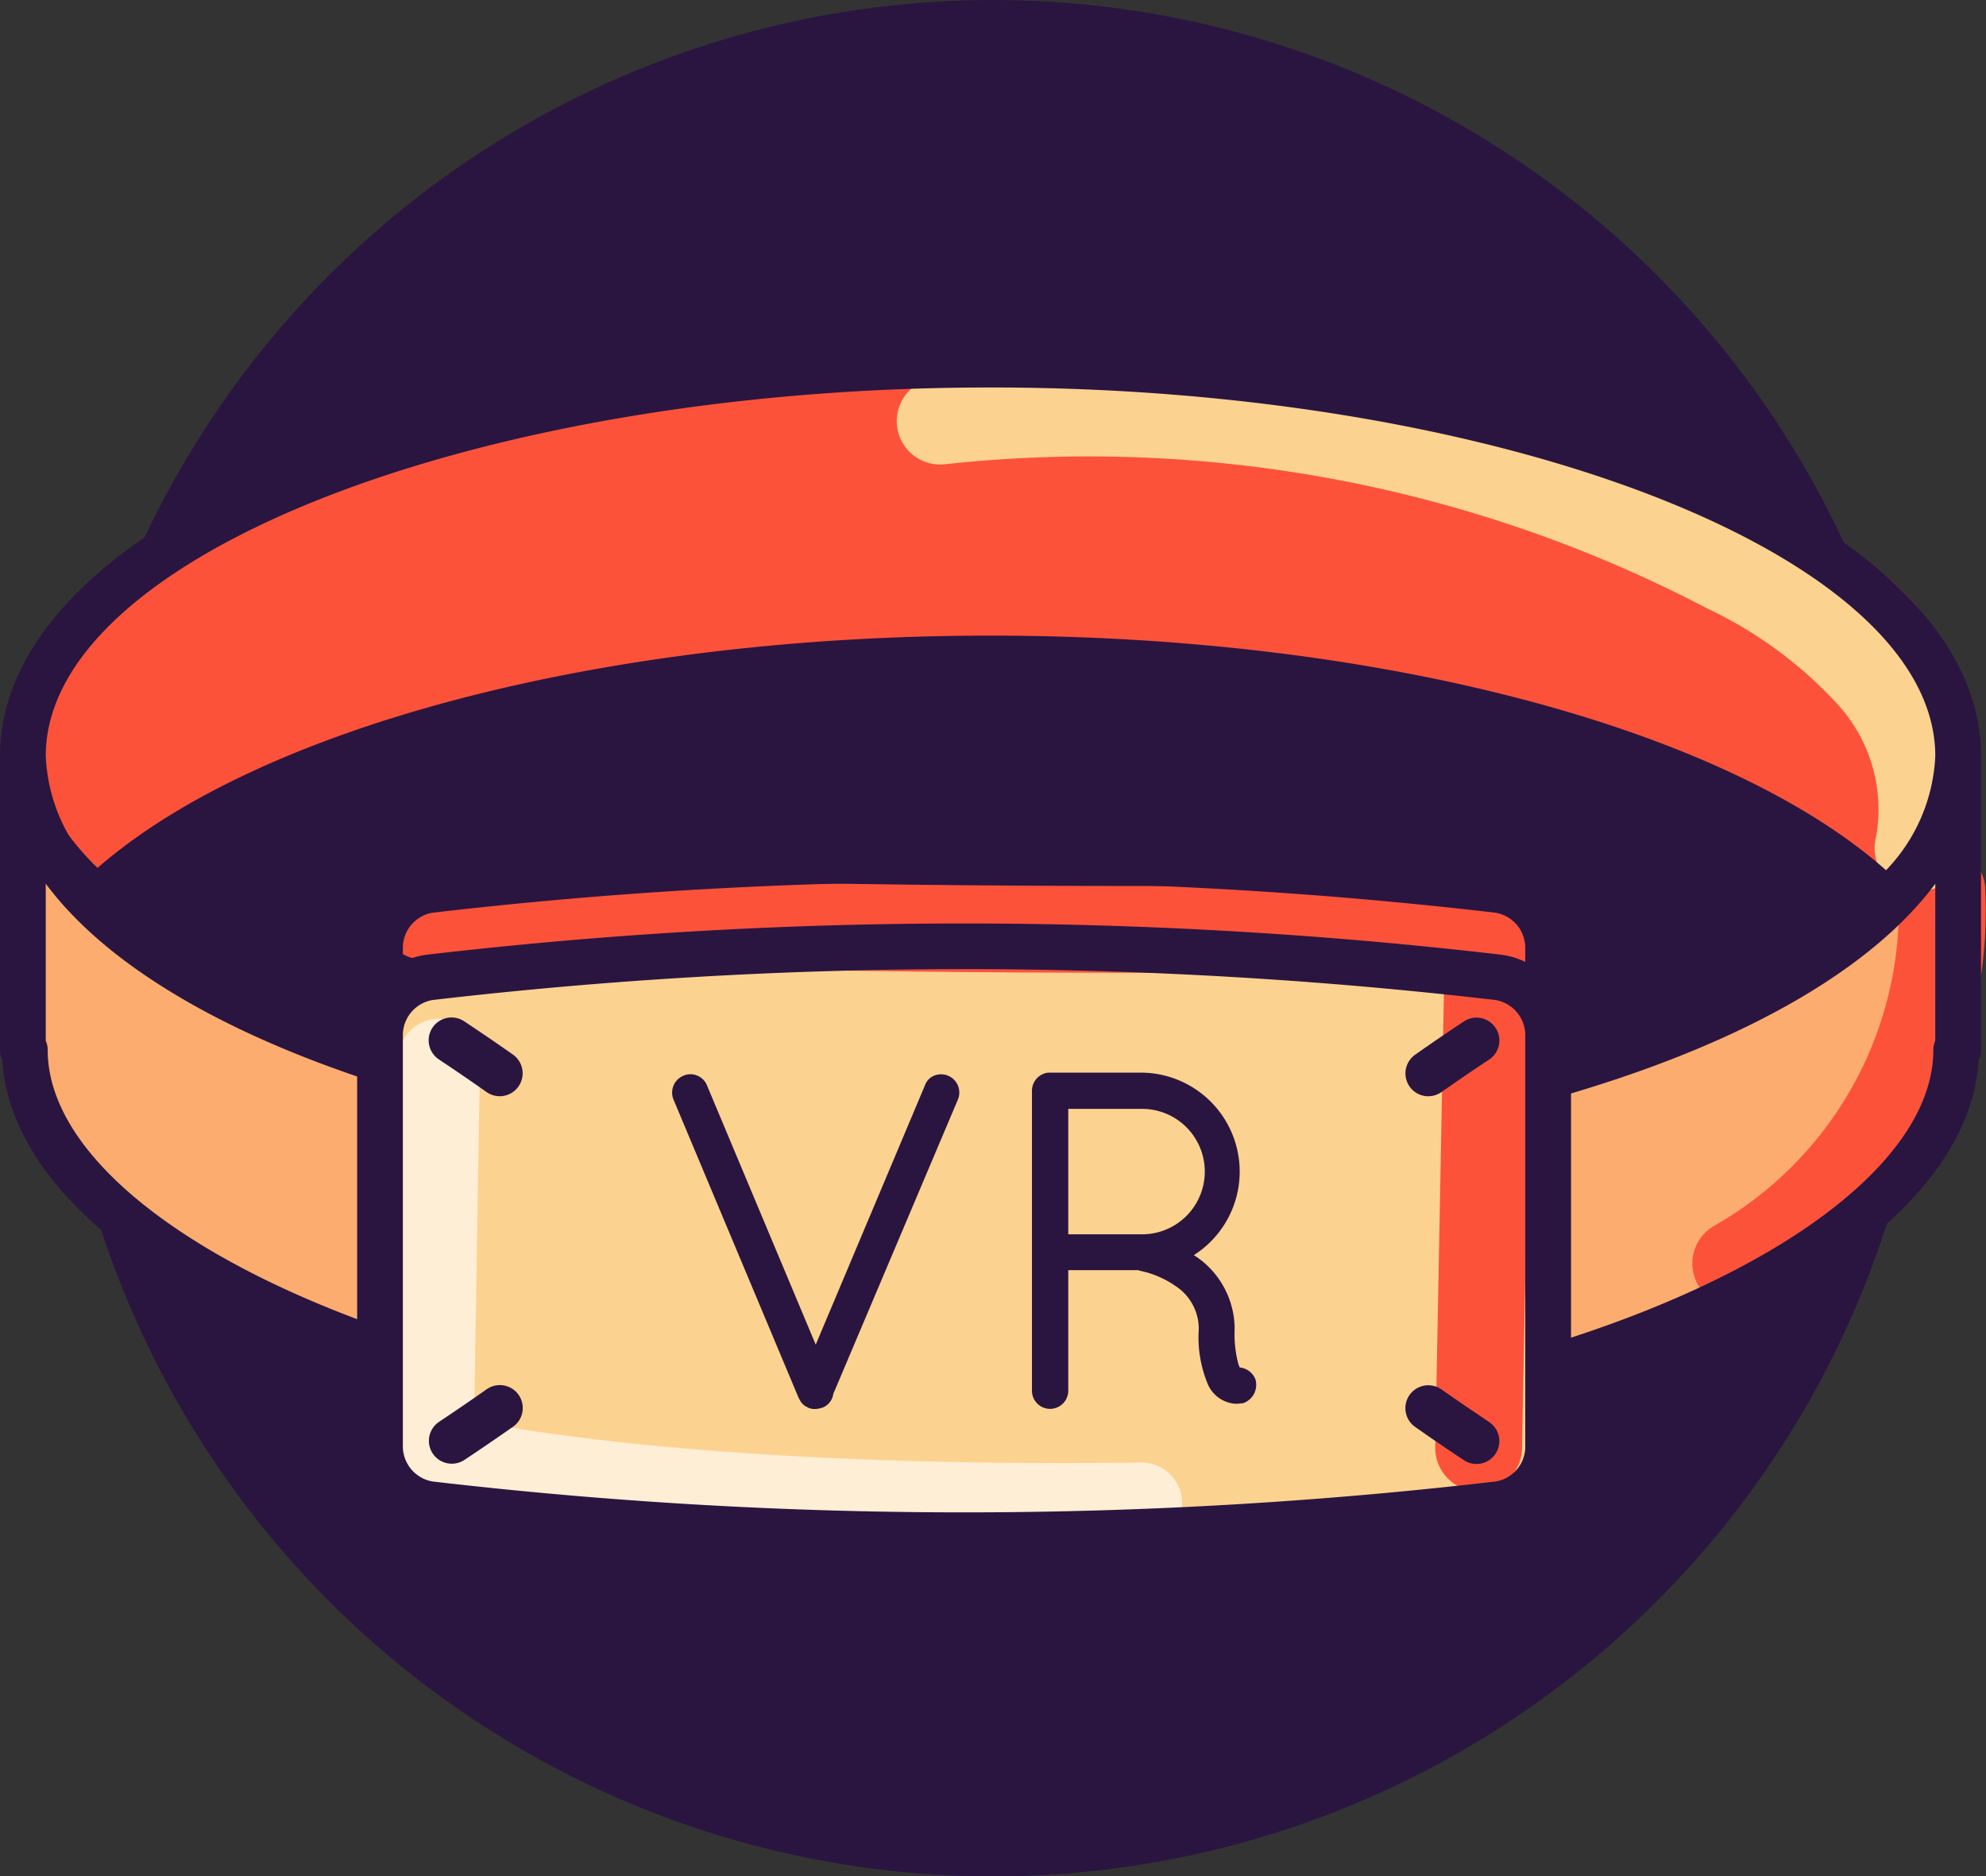 <svg xmlns="http://www.w3.org/2000/svg" viewBox="0 0 79.367 75"><rect x="0" y="0" width="79.367" height="75" fill="#333333" stroke="none"/><g transform="translate(-50 -80.26)"><circle cx="37.5" cy="37.5" r="37.5" transform="translate(52.183 80.26)" fill="#2a1540"/><path d="M265.047,606.119l-.129,17.917,1.547,1.547a191.7,191.7,0,0,0,25.394,1.289c15.21-.129,19.077-1.289,19.077-1.289l.9-2.32-.645-18.175-11.472-1.547L274.2,603.8l-8.379,1.676Z" transform="translate(-199.411 -485.526)" fill="#fcd290"/><path d="M908.587,536.277c.387,0,13.277-5.156,15.984-11.343-.516,10.828-1.16,12.117-1.16,12.117s-2.191,8.121-14.824,10.441A29.469,29.469,0,0,1,908.587,536.277Z" transform="translate(-796.16 -412.59)" fill="#fcac6f"/><path d="M74.153,533.458l-.258,11.6s-13.148-4.641-14.179-10.7a39.5,39.5,0,0,1-.258-11.214S61.134,530.88,74.153,533.458Z" transform="translate(-8.518 -410.931)" fill="#fcac6f"/><path d="M71.216,302.173s7.218-9.281,35.963-8.508,34.932,8.636,34.932,8.636,6.961-5.929.387-11.988-22.944-9.152-37.639-8.765-33.772,3.867-36.608,13.792C68.252,295.341,67.092,298.563,71.216,302.173Z" transform="translate(-16.795 -186.735)" fill="#fc523a"/><path d="M293.578,665.607c-17.67,0-25.1-1.976-25.423-2.065a1.635,1.635,0,0,1-1.2-1.6l.257-15.751a1.634,1.634,0,1,1,3.269.054l-.236,14.416c2.943.576,11.322,1.865,26.643,1.659a1.634,1.634,0,1,1,.044,3.268Q295.2,665.608,293.578,665.607Z" transform="translate(-201.299 -523.604)" fill="#fff" opacity="0.62"/><g transform="translate(50 93.917)"><path d="M304.779,588.559h-.034a1.734,1.734,0,0,1-1.7-1.768l.363-19.053c-13.563.215-27.291.071-40.833-.427a1.735,1.735,0,1,1,.128-3.468c14.079.518,28.359.651,42.442.4a1.766,1.766,0,0,1,1.259.508,1.734,1.734,0,0,1,.507,1.259l-.4,20.851A1.735,1.735,0,0,1,304.779,588.559Z" transform="translate(-245.687 -542.608)" fill="#fc523a"/><path d="M989.114,568.083a1.735,1.735,0,0,1-.835-3.257,14.606,14.606,0,0,0,7.338-13.27,1.735,1.735,0,0,1,3.464-.207,17.944,17.944,0,0,1-9.136,16.521A1.732,1.732,0,0,1,989.114,568.083Z" transform="translate(-919.744 -529.502)" fill="#fc523a"/><path d="M587.144,305.777a1.736,1.736,0,0,1-1.681-2.168,6.221,6.221,0,0,0-1.477-5.255,16.777,16.777,0,0,0-5.264-3.892A53.268,53.268,0,0,0,548.23,288.7a1.735,1.735,0,0,1-.386-3.448,56.778,56.778,0,0,1,32.5,6.147,19.887,19.887,0,0,1,6.333,4.768,9.593,9.593,0,0,1,2.148,8.314A1.737,1.737,0,0,1,587.144,305.777Z" transform="translate(-510.493 -283.797)" fill="#fcd290"/><path d="M89.622,269.541c-.013,0-.026,0-.039,0s-.025,0-.039,0C67.37,269.541,50,276.816,50,286.1V297.85a.9.9,0,0,0,.094.4c.277,4.768,5.521,9.243,14.179,12.324v3.176a3.226,3.226,0,0,0,2.8,3.167,185.134,185.134,0,0,0,42.918,0h0a3.225,3.225,0,0,0,2.792-3.166v-2.473c9.912-3.08,15.993-7.883,16.291-13.028a.906.906,0,0,0,.094-.4V286.1C129.167,276.816,111.8,269.541,89.622,269.541ZM51.906,297.85a.908.908,0,0,0-.078-.367v-6.277c2.256,3.032,6.534,5.692,12.445,7.707v9.7C56.666,305.753,51.906,301.742,51.906,297.85Zm37.639-14.733c.013,0,.026,0,.039,0s.025,0,.039,0c14.915,0,28.3,3.454,34.455,8.841-2.519,2.2-6.4,4.184-11.3,5.707v-3.948a3.226,3.226,0,0,0-2.8-3.167,185.141,185.141,0,0,0-42.922,0,3.225,3.225,0,0,0-2.792,3.166v3.241a29.048,29.048,0,0,1-9.181-5C61.185,286.642,74.8,283.116,89.545,283.116ZM109.771,315.1a183.287,183.287,0,0,1-42.487,0,1.428,1.428,0,0,1-1.184-1.351V297.208a1.427,1.427,0,0,1,1.18-1.351,183.293,183.293,0,0,1,42.49,0,1.429,1.429,0,0,1,1.184,1.352v16.538A1.409,1.409,0,0,1,109.771,315.1Zm1.183-20.767a3.067,3.067,0,0,0-.968-.289,185.17,185.17,0,0,0-42.922,0,3.057,3.057,0,0,0-.964.287v-.613a1.427,1.427,0,0,1,1.18-1.351,183.3,183.3,0,0,1,42.49,0,1.428,1.428,0,0,1,1.184,1.352Zm16.385,3.153a.91.91,0,0,0-.077.366c0,4.241-5.652,8.622-14.479,11.5v-9.762c7.008-2.077,12.04-5,14.557-8.379Zm-1.965-6.817c-6.449-5.712-20.355-9.378-35.752-9.378-.013,0-.026,0-.039,0s-.025,0-.039,0c-15.456,0-29.3,3.658-35.752,9.377a7.022,7.022,0,0,1-1.964-4.563c0-7.986,17.272-14.733,37.717-14.733.013,0,.026,0,.039,0s.025,0,.039,0c20.444,0,37.717,6.747,37.717,14.733A7.023,7.023,0,0,1,125.374,290.666Z" transform="translate(-50 -269.541)" fill="#2a1540"/><path d="M829.349,647.15a.911.911,0,0,0,.525-.166c.645-.453,1.286-.891,1.906-1.3a.914.914,0,0,0-1.01-1.524c-.633.42-1.288.867-1.946,1.329a.914.914,0,0,0,.526,1.662Z" transform="translate(-772.269 -616.989)" fill="#2a1540"/><path d="M831.777,849.121c-.62-.411-1.261-.848-1.906-1.3a.914.914,0,1,0-1.05,1.5c.658.462,1.313.909,1.946,1.329a.914.914,0,1,0,1.01-1.524Z" transform="translate(-772.267 -805.942)" fill="#2a1540"/><path d="M287.905,645.683c.622.412,1.263.85,1.9,1.3a.914.914,0,0,0,1.051-1.5c-.656-.461-1.311-.908-1.946-1.329a.914.914,0,1,0-1.01,1.524Z" transform="translate(-270.36 -616.989)" fill="#2a1540"/><path d="M290.86,849.319a.914.914,0,1,0-1.051-1.5c-.642.451-1.283.889-1.9,1.3a.914.914,0,1,0,1.01,1.524C289.549,850.227,290.2,849.78,290.86,849.319Z" transform="translate(-270.359 -805.946)" fill="#2a1540"/><path d="M427.216,688.285a.262.262,0,0,0,.014.027.288.288,0,0,0,.046.086.59.59,0,0,0,.307.3.326.326,0,0,0,.041.025h0a.629.629,0,0,0,.287.047.693.693,0,0,0,.217-.039.273.273,0,0,0,.063-.015.692.692,0,0,0,.429-.551L433.6,676.4a.732.732,0,0,0,0-.557.733.733,0,0,0-.941-.4.65.65,0,0,0-.372.379l-4.37,10.377-4.351-10.376a.709.709,0,0,0-.41-.388.687.687,0,0,0-.537.02.721.721,0,0,0-.385.391.731.731,0,0,0,0,.558Z" transform="translate(-395.318 -646.109)" fill="#2a1540"/><path d="M622.311,687.906a.727.727,0,0,0,.734-.717v-4.828h2.8a.594.594,0,0,0,.064.024.25.25,0,0,0,.044.01,3.858,3.858,0,0,1,1.369.594,2.043,2.043,0,0,1,.939,1.732,4.867,4.867,0,0,0,.379,2.24,1.305,1.305,0,0,0,1.074.741h.037a1.378,1.378,0,0,0,.221-.018.28.28,0,0,0,.1-.019.779.779,0,0,0,.453-.939.75.75,0,0,0-.623-.473.72.72,0,0,1-.056-.129,4.636,4.636,0,0,1-.152-1.4,3.5,3.5,0,0,0-1.63-2.963,3.957,3.957,0,0,0-2.108-7.295h-3.705a.73.73,0,0,0-.657.716V687.19A.726.726,0,0,0,622.311,687.906Zm.734-6.977v-5.014h2.912a2.507,2.507,0,0,1,.074,5.014h-2.986Z" transform="translate(-580.354 -645.249)" fill="#2a1540"/></g></g></svg>
